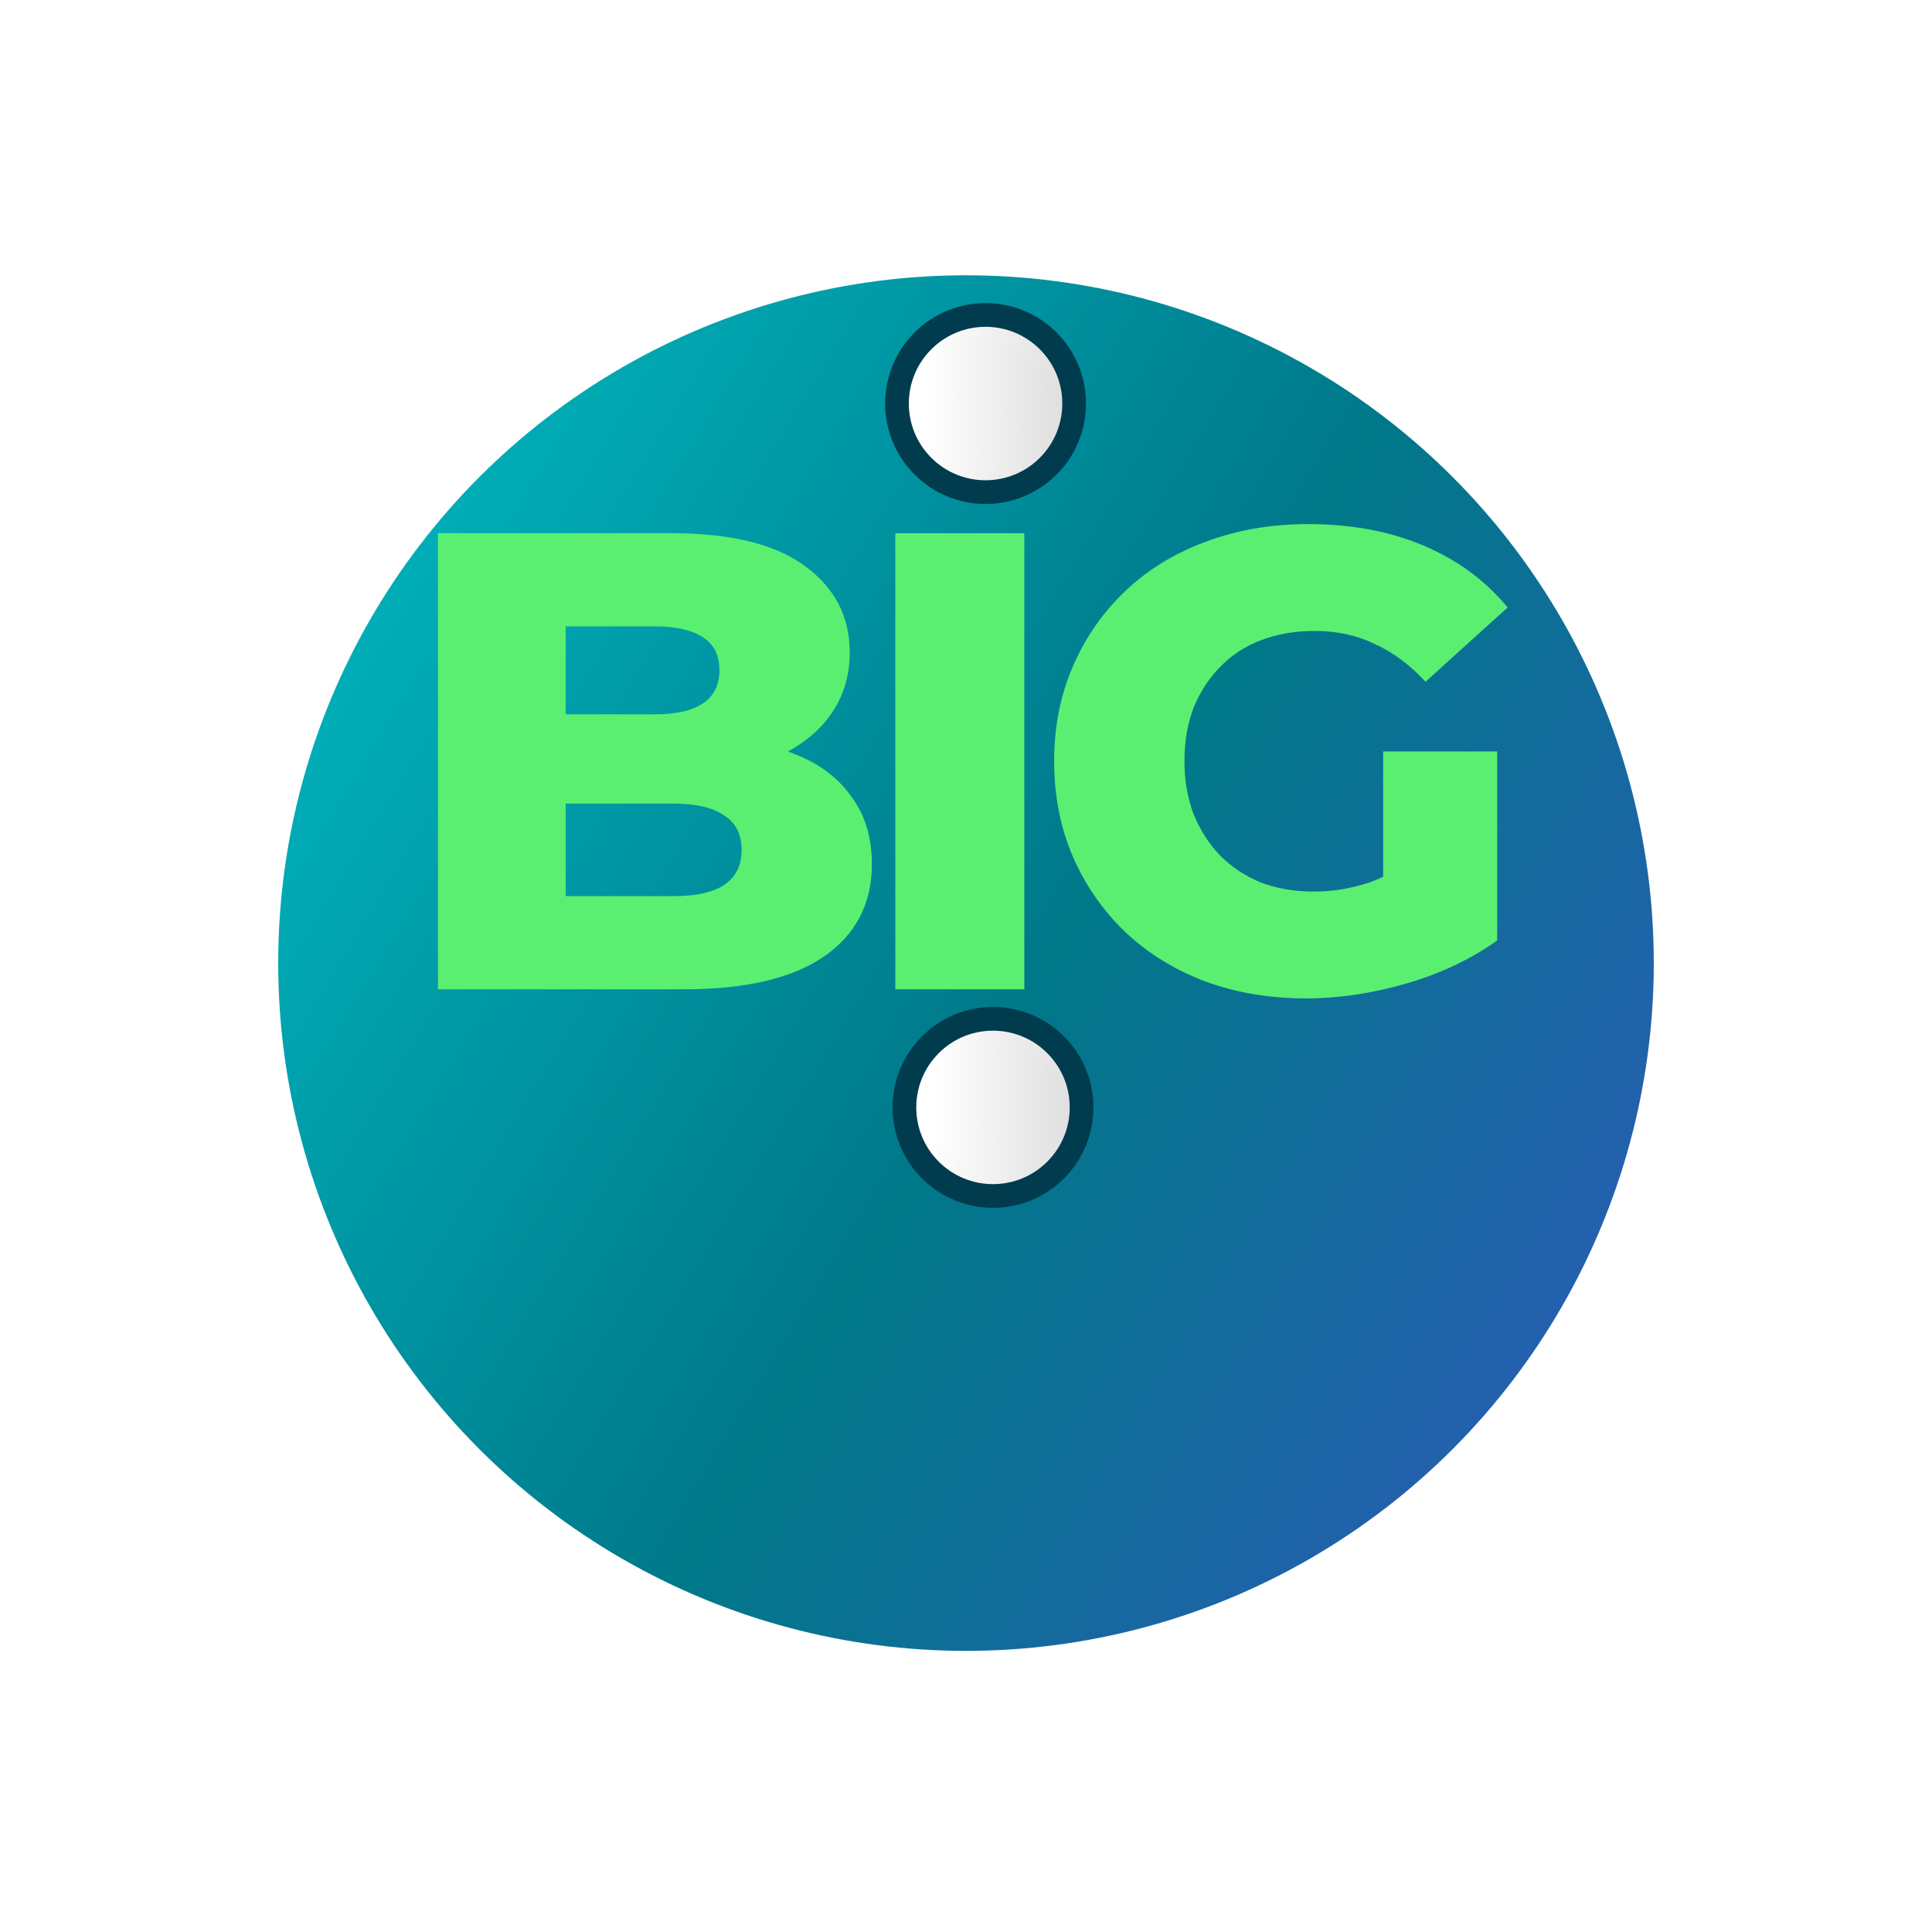 <svg width="125" height="125" viewBox="0 0 125 125" fill="none" xmlns="http://www.w3.org/2000/svg">
<g filter="url(#filter0_d_0_376)">
<circle cx="62.5" cy="49.5" r="44.5" fill="url(#paint0_linear_0_376)"/>
</g>
<g filter="url(#filter1_d_0_376)">
<ellipse cx="62.448" cy="71.649" rx="5.731" ry="5.731" transform="rotate(-45 62.448 71.649)" fill="url(#paint1_linear_0_376)"/>
<ellipse cx="62.448" cy="71.649" rx="5.731" ry="5.731" transform="rotate(-45 62.448 71.649)" stroke="#003B4E" stroke-width="1.533"/>
</g>
<g filter="url(#filter2_d_0_376)">
<ellipse cx="61.967" cy="26.109" rx="5.731" ry="5.731" transform="rotate(-45 61.967 26.109)" fill="url(#paint2_linear_0_376)"/>
<ellipse cx="61.967" cy="26.109" rx="5.731" ry="5.731" transform="rotate(-45 61.967 26.109)" stroke="#003B4E" stroke-width="1.533"/>
</g>
<path d="M28.336 64.007V34.498H43.427C47.306 34.498 50.2 35.215 52.111 36.648C54.022 38.053 54.978 39.908 54.978 42.213C54.978 43.73 54.57 45.065 53.755 46.218C52.968 47.342 51.844 48.241 50.383 48.916C48.95 49.562 47.235 49.885 45.24 49.885L46.083 47.862C48.163 47.862 49.975 48.185 51.521 48.831C53.067 49.449 54.261 50.363 55.104 51.571C55.976 52.752 56.411 54.199 56.411 55.913C56.411 58.471 55.371 60.466 53.292 61.899C51.24 63.304 48.233 64.007 44.27 64.007H28.336ZM36.598 57.979H43.596C45.029 57.979 46.111 57.74 46.842 57.262C47.601 56.756 47.98 55.998 47.98 54.986C47.98 53.974 47.601 53.229 46.842 52.752C46.111 52.246 45.029 51.993 43.596 51.993H36.008V46.218H42.331C43.736 46.218 44.79 45.979 45.493 45.501C46.196 45.023 46.547 44.306 46.547 43.351C46.547 42.395 46.196 41.693 45.493 41.243C44.79 40.765 43.736 40.526 42.331 40.526H36.598V57.979Z" fill="#5AEF71"/>
<path d="M57.926 64.007V34.498H66.273V64.007H57.926Z" fill="#5AEF71"/>
<path d="M84.475 64.597C82.142 64.597 79.978 64.232 77.983 63.501C75.987 62.742 74.259 61.675 72.798 60.297C71.365 58.92 70.24 57.304 69.425 55.45C68.61 53.567 68.203 51.501 68.203 49.253C68.203 47.004 68.61 44.953 69.425 43.098C70.24 41.215 71.379 39.585 72.84 38.208C74.301 36.831 76.03 35.777 78.025 35.046C80.049 34.287 82.255 33.908 84.644 33.908C87.426 33.908 89.913 34.372 92.105 35.299C94.297 36.227 96.11 37.562 97.543 39.304L92.231 44.11C91.22 43.014 90.124 42.199 88.943 41.665C87.791 41.103 86.498 40.822 85.065 40.822C83.8 40.822 82.648 41.018 81.608 41.412C80.568 41.805 79.683 42.381 78.953 43.14C78.222 43.871 77.646 44.756 77.224 45.796C76.831 46.808 76.634 47.96 76.634 49.253C76.634 50.489 76.831 51.627 77.224 52.667C77.646 53.707 78.222 54.606 78.953 55.365C79.683 56.096 80.554 56.672 81.566 57.094C82.606 57.487 83.744 57.684 84.981 57.684C86.217 57.684 87.426 57.487 88.606 57.094C89.786 56.672 90.981 55.969 92.189 54.986L96.869 60.845C95.182 62.054 93.229 62.981 91.009 63.628C88.789 64.274 86.611 64.597 84.475 64.597ZM89.491 59.749V48.62H96.869V60.845L89.491 59.749Z" fill="#5AEF71"/>
<defs>
<filter id="filter0_d_0_376" x="0.342" y="0.153" width="124.315" height="124.315" filterUnits="userSpaceOnUse" color-interpolation-filters="sRGB">
<feFlood flood-opacity="0" result="BackgroundImageFix"/>
<feColorMatrix in="SourceAlpha" type="matrix" values="0 0 0 0 0 0 0 0 0 0 0 0 0 0 0 0 0 0 127 0" result="hardAlpha"/>
<feMorphology radius="8.091" operator="erode" in="SourceAlpha" result="effect1_dropShadow_0_376"/>
<feOffset dy="12.811"/>
<feGaussianBlur stdDeviation="12.874"/>
<feComposite in2="hardAlpha" operator="out"/>
<feColorMatrix type="matrix" values="0 0 0 0 1 0 0 0 0 1 0 0 0 0 1 0 0 0 0.25 0"/>
<feBlend mode="normal" in2="BackgroundImageFix" result="effect1_dropShadow_0_376"/>
<feBlend mode="normal" in="SourceGraphic" in2="effect1_dropShadow_0_376" result="shape"/>
</filter>
<filter id="filter1_d_0_376" x="55.367" y="62.769" width="17.759" height="17.759" filterUnits="userSpaceOnUse" color-interpolation-filters="sRGB">
<feFlood flood-opacity="0" result="BackgroundImageFix"/>
<feColorMatrix in="SourceAlpha" type="matrix" values="0 0 0 0 0 0 0 0 0 0 0 0 0 0 0 0 0 0 127 0" result="hardAlpha"/>
<feOffset dx="1.799"/>
<feGaussianBlur stdDeviation="1.574"/>
<feComposite in2="hardAlpha" operator="out"/>
<feColorMatrix type="matrix" values="0 0 0 0 0 0 0 0 0 0 0 0 0 0 0 0 0 0 0.25 0"/>
<feBlend mode="normal" in2="BackgroundImageFix" result="effect1_dropShadow_0_376"/>
<feBlend mode="normal" in="SourceGraphic" in2="effect1_dropShadow_0_376" result="shape"/>
</filter>
<filter id="filter2_d_0_376" x="54.887" y="17.229" width="17.759" height="17.759" filterUnits="userSpaceOnUse" color-interpolation-filters="sRGB">
<feFlood flood-opacity="0" result="BackgroundImageFix"/>
<feColorMatrix in="SourceAlpha" type="matrix" values="0 0 0 0 0 0 0 0 0 0 0 0 0 0 0 0 0 0 127 0" result="hardAlpha"/>
<feOffset dx="1.799"/>
<feGaussianBlur stdDeviation="1.574"/>
<feComposite in2="hardAlpha" operator="out"/>
<feColorMatrix type="matrix" values="0 0 0 0 0 0 0 0 0 0 0 0 0 0 0 0 0 0 0.25 0"/>
<feBlend mode="normal" in2="BackgroundImageFix" result="effect1_dropShadow_0_376"/>
<feBlend mode="normal" in="SourceGraphic" in2="effect1_dropShadow_0_376" result="shape"/>
</filter>
<linearGradient id="paint0_linear_0_376" x1="22.877" y1="22.257" x2="117.039" y2="79.279" gradientUnits="userSpaceOnUse">
<stop stop-color="#00B1BA"/>
<stop offset="0.481" stop-color="#007889"/>
<stop offset="1" stop-color="#3355BE"/>
</linearGradient>
<linearGradient id="paint1_linear_0_376" x1="57.808" y1="67.214" x2="67.906" y2="78.335" gradientUnits="userSpaceOnUse">
<stop offset="0.163" stop-color="white"/>
<stop offset="1" stop-color="#D3D3D3"/>
</linearGradient>
<linearGradient id="paint2_linear_0_376" x1="57.328" y1="21.674" x2="67.425" y2="32.795" gradientUnits="userSpaceOnUse">
<stop offset="0.163" stop-color="white"/>
<stop offset="1" stop-color="#D3D3D3"/>
</linearGradient>
</defs>
</svg>
